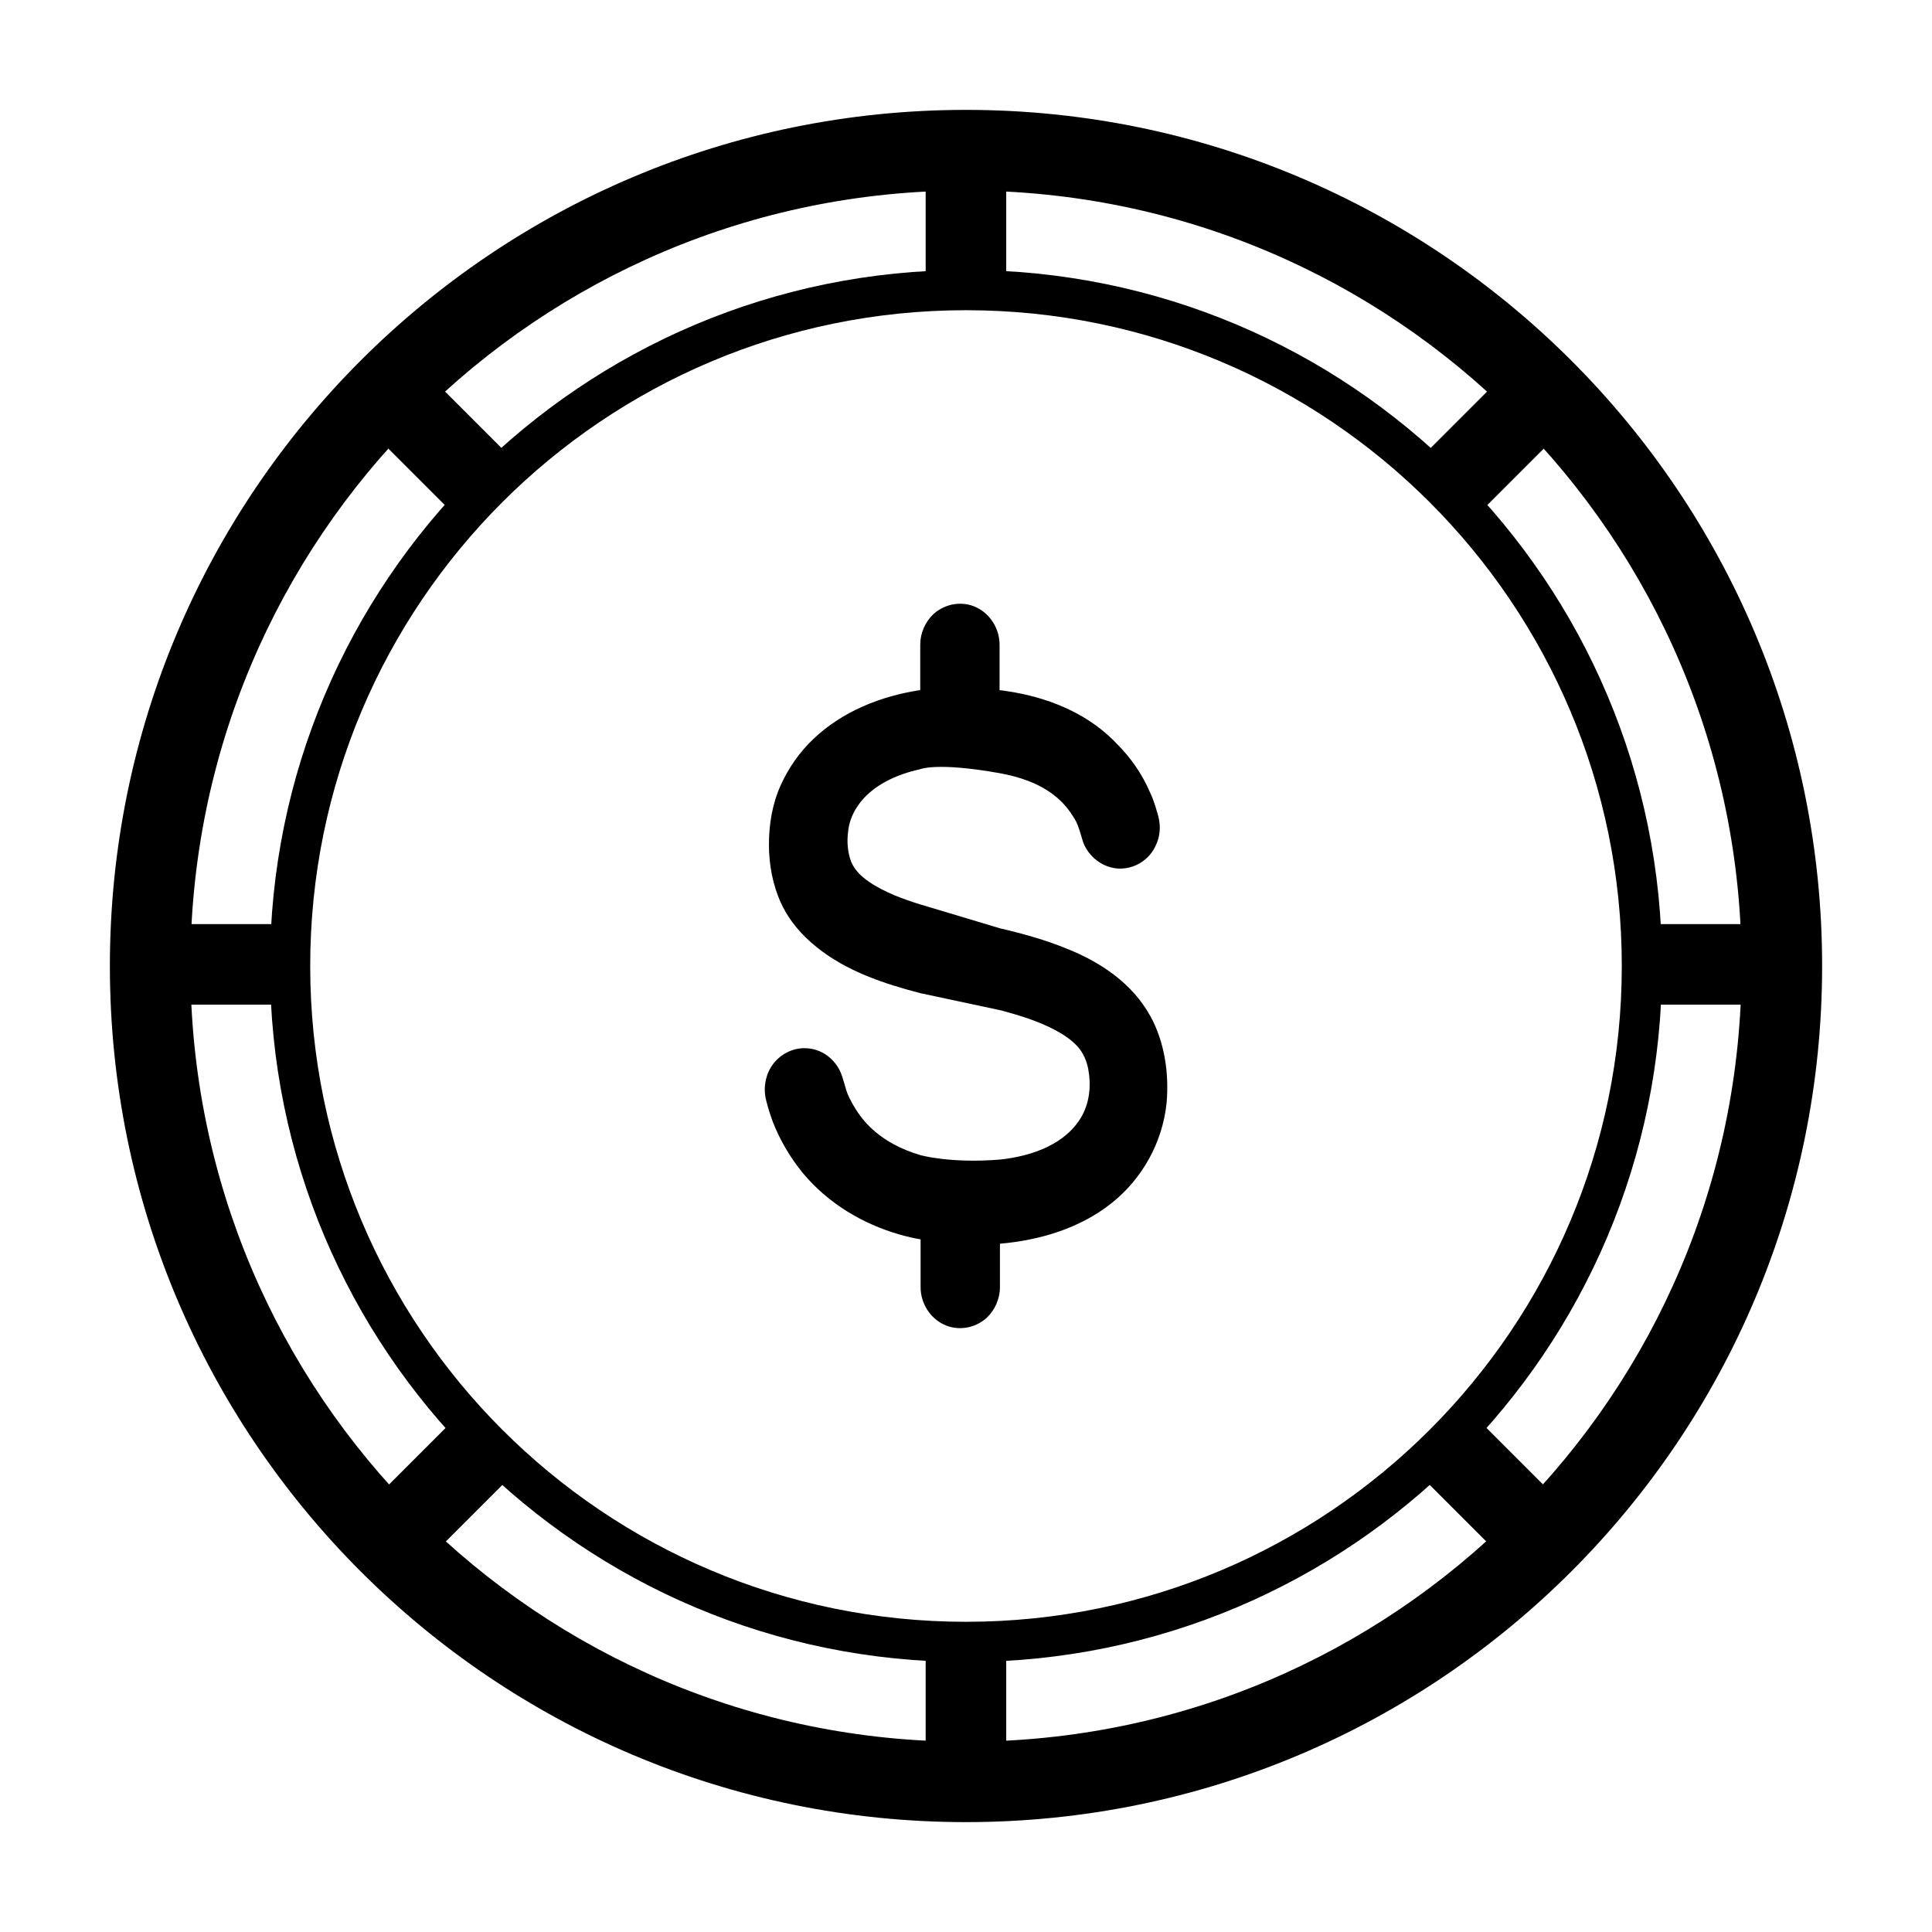<!-- Generated by IcoMoon.io -->
<svg version="1.1" xmlns="http://www.w3.org/2000/svg" width="16" height="16" viewBox="0 0 16 16">
<title>poolSize</title>
<path d="M8 14.424c-3.548 0-6.423-2.876-6.423-6.423s2.876-6.423 6.423-6.423c3.548 0 6.423 2.876 6.423 6.423s-2.876 6.423-6.423 6.423zM8 15.090c3.916 0 7.090-3.174 7.090-7.090s-3.174-7.090-7.090-7.090c-3.916 0-7.090 3.174-7.090 7.090s3.174 7.090 7.090 7.090z"></path>
<path d="M8 13.431c-2.999 0-5.431-2.431-5.431-5.431s2.431-5.431 5.431-5.431c2.999 0 5.431 2.431 5.431 5.431s-2.431 5.431-5.431 5.431zM8 13.764c3.183 0 5.764-2.581 5.764-5.764s-2.581-5.764-5.764-5.764c-3.183 0-5.764 2.581-5.764 5.764s2.581 5.764 5.764 5.764z"></path>
<path d="M8.333 1.283v1h-0.667v-1h0.667z"></path>
<path d="M8.333 13.693v1h-0.667v-1h0.667z"></path>
<path d="M14.704 8.32h-1v-0.667h1v0.667z"></path>
<path d="M2.293 8.32h-1v-0.667h1v0.667z"></path>
<path d="M12.505 12.962l-0.707-0.707 0.471-0.471 0.707 0.707-0.471 0.471z"></path>
<path d="M3.732 4.231l-0.707-0.707 0.471-0.471 0.707 0.707-0.471 0.471z"></path>
<path d="M3.025 12.491l0.707-0.707 0.471 0.471-0.707 0.707-0.471-0.471z"></path>
<path d="M11.798 3.76l0.707-0.707 0.471 0.471-0.707 0.707-0.471-0.471z"></path>
<path d="M9.526 8.414c0.044 0.081 0.022 0.042 0 0-0.025-0.045-0.047-0.084 0 0-0.151-0.273-0.412-0.445-0.685-0.555-0.182-0.075-0.371-0.127-0.563-0.172l-0.66-0.198c-0.075-0.023-0.148-0.049-0.211-0.075-0.075-0.032-0.148-0.068-0.214-0.114-0.060-0.042-0.116-0.094-0.145-0.166-0.028-0.075-0.035-0.162-0.025-0.24 0.006-0.078 0.035-0.153 0.079-0.218 0.116-0.172 0.324-0.263 0.516-0.305 0 0 0.135-0.062 0.66 0.032 0.16 0.029 0.321 0.081 0.45 0.182 0.060 0.045 0.113 0.104 0.154 0.169 0.022 0.032 0.041 0.068 0.053 0.107 0.013 0.036 0.022 0.075 0.035 0.114 0.047 0.123 0.163 0.211 0.292 0.218 0.132 0.006 0.258-0.071 0.311-0.195 0.028-0.058 0.038-0.127 0.028-0.195-0.006-0.042-0.019-0.081-0.031-0.12-0.013-0.042-0.028-0.084-0.047-0.123-0.063-0.146-0.154-0.279-0.264-0.39-0.226-0.244-0.534-0.377-0.852-0.435-0.044-0.006-0.085-0.016-0.129-0.019v-0.377c0-0.13-0.075-0.253-0.192-0.309s-0.258-0.032-0.355 0.055c-0.069 0.065-0.11 0.159-0.11 0.253v0.377c-0.324 0.049-0.644 0.175-0.886 0.406-0.113 0.107-0.204 0.237-0.27 0.383-0.069 0.153-0.097 0.322-0.097 0.49 0 0.166 0.031 0.335 0.101 0.487 0.066 0.143 0.17 0.263 0.292 0.361 0.248 0.201 0.56 0.305 0.861 0.383l0.67 0.143c0.154 0.042 0.308 0.088 0.453 0.166 0.066 0.036 0.129 0.078 0.179 0.133 0.047 0.052 0.075 0.117 0.088 0.185 0.025 0.13 0.013 0.27-0.050 0.386-0.132 0.24-0.418 0.335-0.67 0.364-0.421 0.036-0.67-0.036-0.67-0.036-0.154-0.045-0.302-0.12-0.418-0.234-0.057-0.055-0.104-0.12-0.145-0.192-0.019-0.036-0.038-0.071-0.050-0.11s-0.022-0.078-0.035-0.117c-0.041-0.127-0.154-0.221-0.283-0.231-0.132-0.013-0.261 0.062-0.321 0.182-0.028 0.058-0.041 0.127-0.035 0.192 0.003 0.039 0.016 0.078 0.025 0.114 0.013 0.042 0.025 0.081 0.041 0.123 0.060 0.153 0.145 0.296 0.248 0.422 0.211 0.253 0.497 0.422 0.805 0.51 0.057 0.016 0.113 0.029 0.17 0.039v0.396c0 0.13 0.075 0.253 0.192 0.309s0.258 0.032 0.355-0.055c0.069-0.065 0.11-0.159 0.11-0.253v-0.361c0.33-0.029 0.663-0.127 0.927-0.338 0.251-0.201 0.418-0.497 0.453-0.825 0.022-0.247-0.016-0.507-0.135-0.724z"></path>
</svg>

